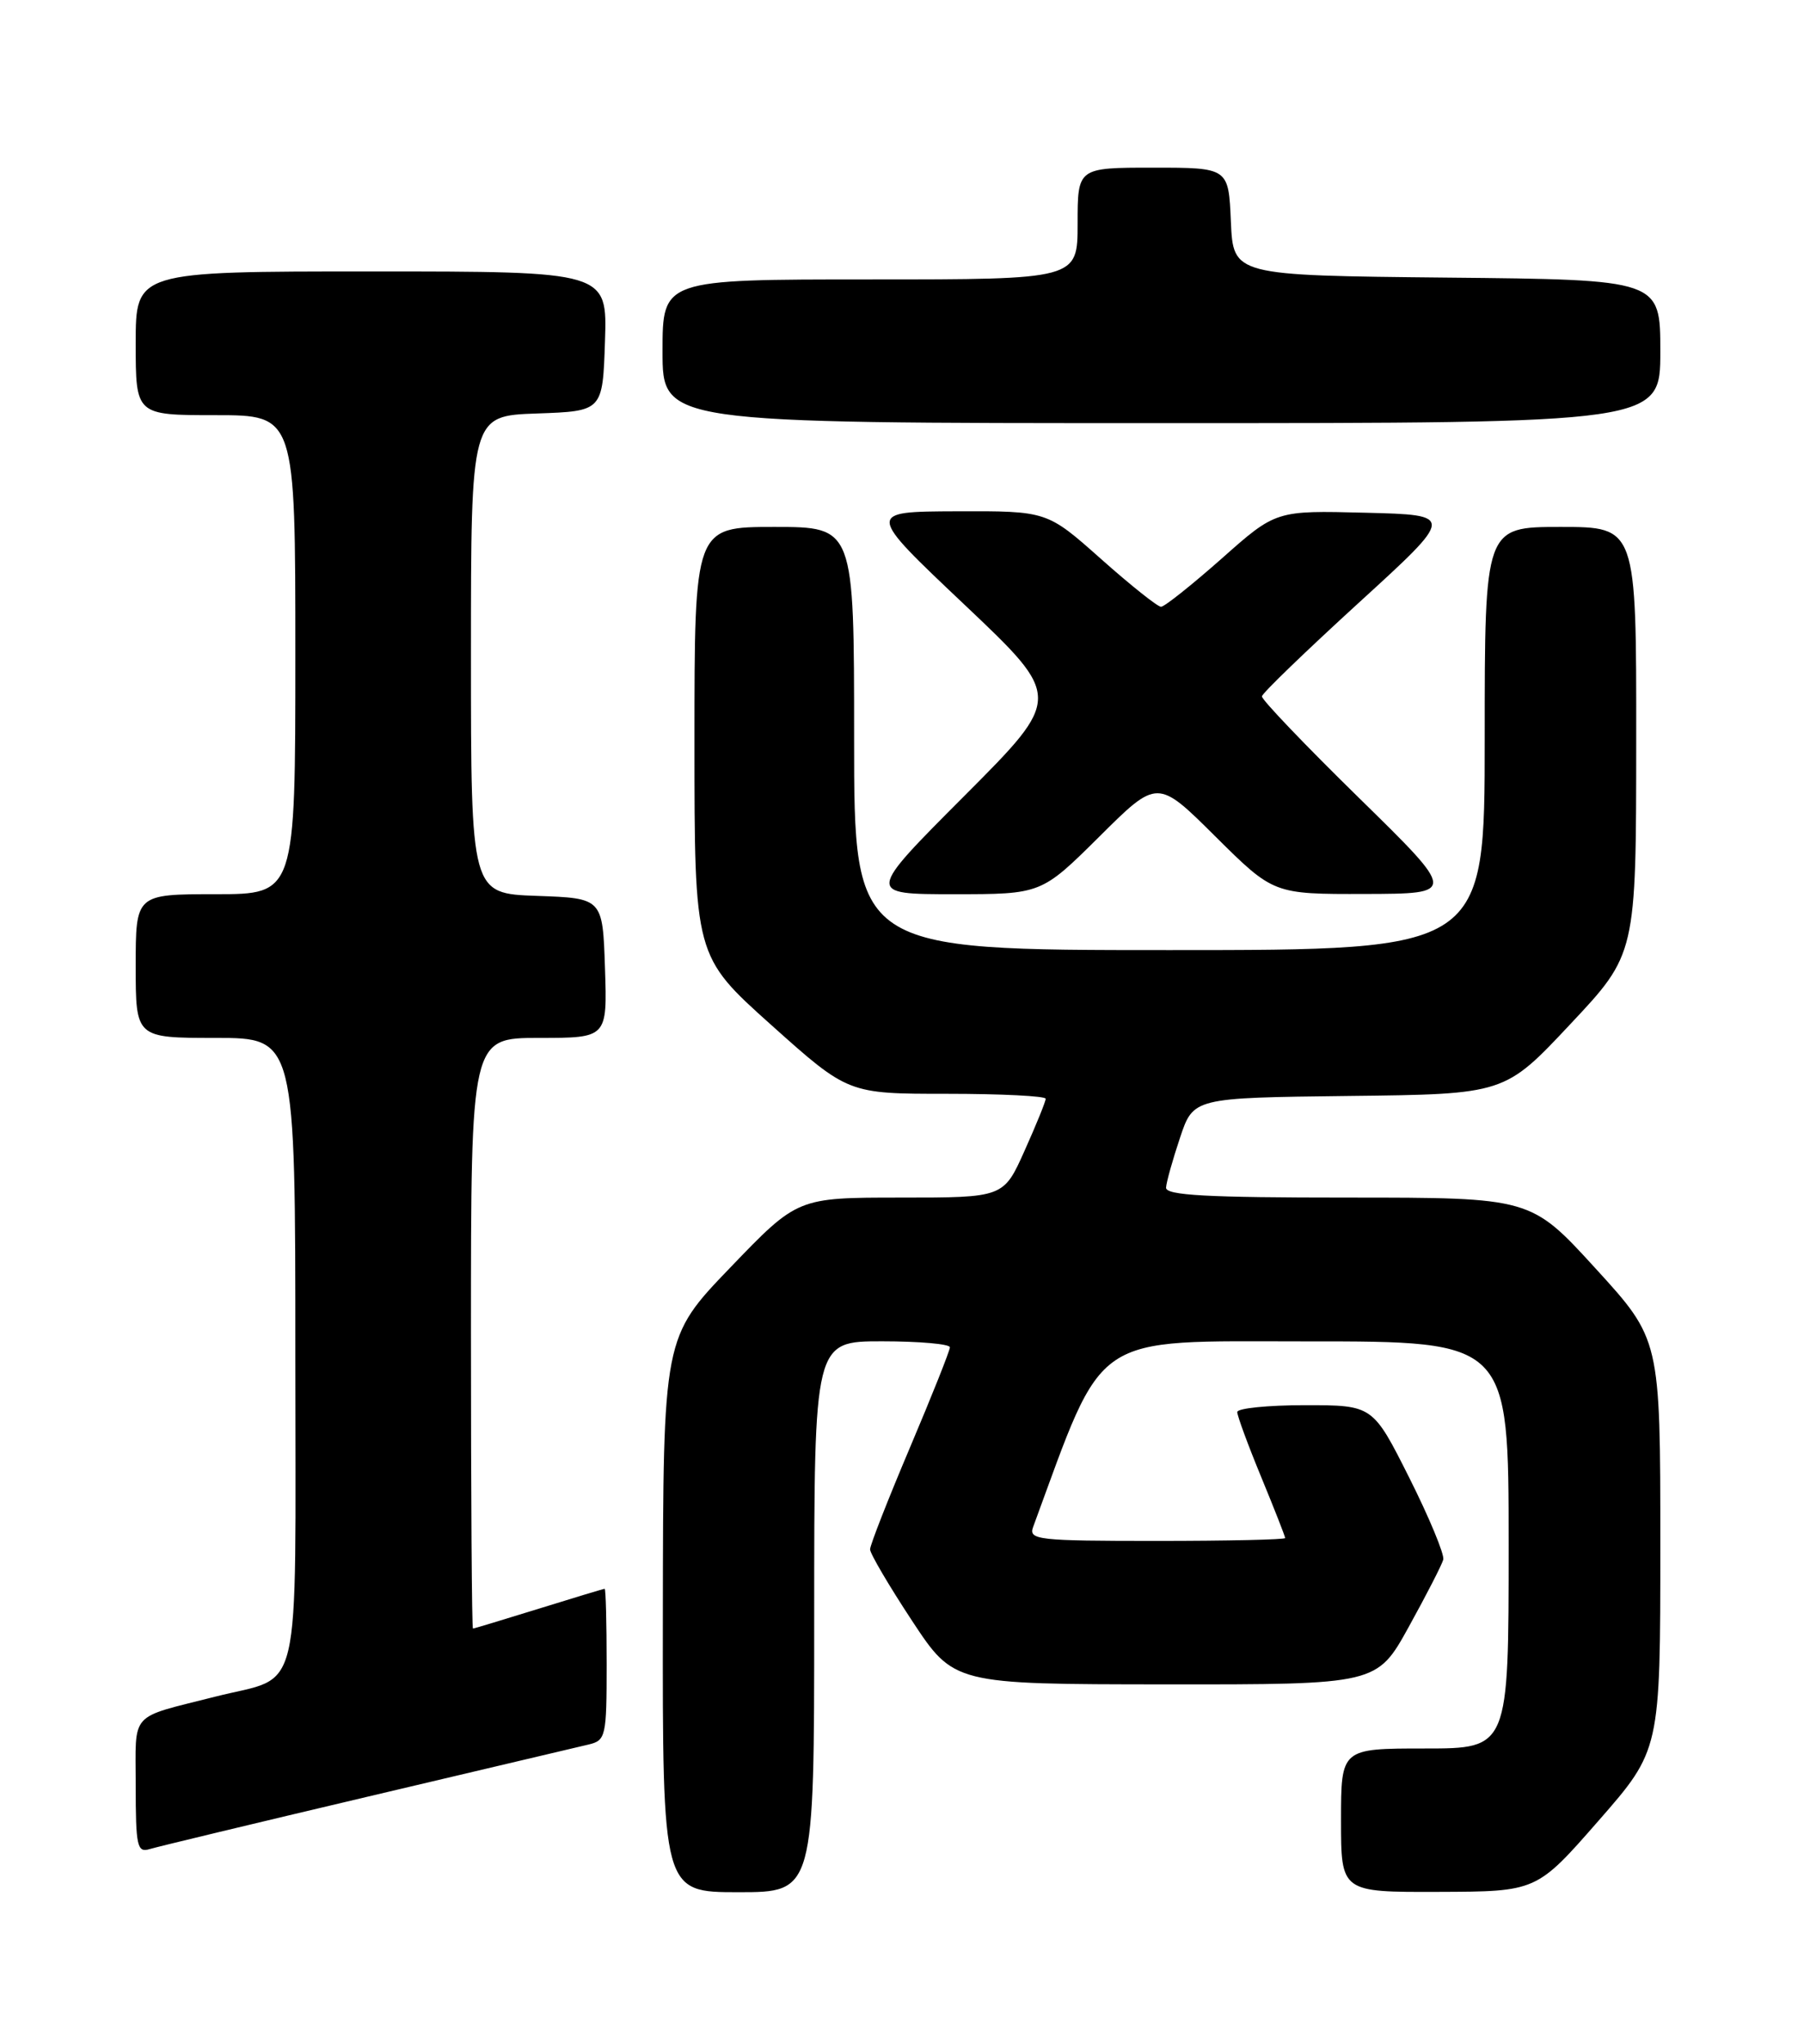 <?xml version="1.0" encoding="UTF-8" standalone="no"?>
<!DOCTYPE svg PUBLIC "-//W3C//DTD SVG 1.1//EN" "http://www.w3.org/Graphics/SVG/1.1/DTD/svg11.dtd" >
<svg xmlns="http://www.w3.org/2000/svg" xmlns:xlink="http://www.w3.org/1999/xlink" version="1.1" viewBox="0 0 226 256">
 <g >
 <path fill="currentColor"
d=" M 102.00 202.50 C 102.00 168.00 102.00 168.00 110.50 168.00 C 115.17 168.00 119.00 168.34 119.00 168.75 C 119.00 169.17 116.75 174.81 114.00 181.30 C 111.25 187.79 109.00 193.53 109.00 194.06 C 109.00 194.59 111.36 198.60 114.25 202.99 C 119.50 210.95 119.50 210.95 146.00 210.97 C 172.50 210.99 172.50 210.99 176.50 203.74 C 178.70 199.76 180.64 195.98 180.81 195.34 C 180.97 194.70 179.06 190.09 176.55 185.09 C 171.98 176.00 171.98 176.00 163.49 176.00 C 158.82 176.00 155.00 176.39 155.00 176.86 C 155.00 177.34 156.35 181.00 158.00 185.00 C 159.65 189.00 161.00 192.44 161.00 192.64 C 161.00 192.84 153.75 193.00 144.89 193.00 C 129.97 193.00 128.83 192.87 129.43 191.25 C 138.50 166.59 136.40 168.01 163.75 168.01 C 189.00 168.00 189.00 168.00 189.00 193.50 C 189.00 219.00 189.00 219.00 178.50 219.00 C 168.00 219.00 168.00 219.00 168.00 228.00 C 168.00 237.00 168.00 237.00 180.25 236.96 C 192.50 236.92 192.50 236.92 200.25 228.06 C 208.00 219.20 208.00 219.20 208.00 193.48 C 208.00 167.76 208.00 167.76 199.89 158.88 C 191.78 150.00 191.78 150.00 168.89 150.00 C 151.20 150.00 146.02 149.72 146.08 148.75 C 146.12 148.06 146.91 145.25 147.83 142.50 C 149.50 137.50 149.50 137.50 169.00 137.27 C 188.50 137.05 188.50 137.05 196.73 128.27 C 204.97 119.50 204.97 119.50 204.98 92.75 C 205.00 66.00 205.00 66.00 195.50 66.00 C 186.00 66.00 186.00 66.00 186.00 92.50 C 186.00 119.00 186.00 119.00 146.50 119.00 C 107.00 119.00 107.00 119.00 107.00 92.50 C 107.00 66.00 107.00 66.00 97.00 66.00 C 87.00 66.00 87.00 66.00 87.00 92.88 C 87.00 119.76 87.00 119.76 96.62 128.38 C 106.25 137.00 106.25 137.00 118.62 137.00 C 125.43 137.00 131.00 137.28 131.00 137.62 C 131.00 137.97 129.81 140.89 128.36 144.12 C 125.73 150.00 125.73 150.00 112.82 150.00 C 99.91 150.00 99.91 150.00 91.50 158.75 C 83.08 167.50 83.08 167.50 83.04 202.25 C 83.00 237.00 83.00 237.00 92.50 237.00 C 102.00 237.00 102.00 237.00 102.00 202.50 Z  M 46.00 225.05 C 60.02 221.74 72.51 218.79 73.75 218.50 C 75.89 217.99 76.00 217.49 76.00 208.48 C 76.00 203.27 75.89 199.00 75.75 199.00 C 75.61 199.00 71.90 200.12 67.50 201.49 C 63.10 202.85 59.39 203.98 59.25 203.98 C 59.11 203.99 59.00 187.35 59.00 167.00 C 59.00 130.00 59.00 130.00 67.54 130.00 C 76.08 130.00 76.08 130.00 75.79 121.25 C 75.50 112.50 75.50 112.50 67.25 112.21 C 59.00 111.92 59.00 111.92 59.00 82.00 C 59.00 52.08 59.00 52.08 67.25 51.79 C 75.50 51.50 75.50 51.50 75.79 42.75 C 76.08 34.00 76.08 34.00 46.54 34.00 C 17.00 34.00 17.00 34.00 17.00 43.00 C 17.00 52.00 17.00 52.00 27.00 52.00 C 37.00 52.00 37.00 52.00 37.00 82.00 C 37.00 112.00 37.00 112.00 27.00 112.00 C 17.00 112.00 17.00 112.00 17.00 121.00 C 17.00 130.00 17.00 130.00 27.00 130.00 C 37.00 130.00 37.00 130.00 37.00 169.96 C 37.00 213.94 37.99 209.71 27.00 212.50 C 16.06 215.28 17.00 214.23 17.00 223.61 C 17.00 231.27 17.18 232.08 18.75 231.60 C 19.71 231.31 31.98 228.36 46.00 225.05 Z  M 137.73 104.78 C 145.00 97.55 145.00 97.55 152.27 104.78 C 159.55 112.00 159.55 112.00 171.02 111.97 C 182.50 111.94 182.50 111.94 170.25 99.94 C 163.51 93.34 158.04 87.62 158.09 87.22 C 158.13 86.82 163.60 81.55 170.22 75.50 C 182.27 64.50 182.27 64.50 171.06 64.22 C 159.84 63.93 159.84 63.93 153.04 69.97 C 149.29 73.28 145.88 76.00 145.45 76.00 C 145.02 76.00 141.63 73.30 137.92 70.00 C 131.17 64.00 131.17 64.00 119.84 64.04 C 108.50 64.08 108.50 64.08 120.81 75.72 C 133.11 87.36 133.11 87.36 120.82 99.68 C 108.53 112.00 108.53 112.00 119.49 112.00 C 130.45 112.00 130.45 112.00 137.73 104.78 Z  M 208.00 44.02 C 208.00 35.03 208.00 35.03 181.25 34.77 C 154.50 34.50 154.50 34.50 154.20 27.75 C 153.91 21.00 153.91 21.00 144.45 21.00 C 135.00 21.00 135.00 21.00 135.00 28.00 C 135.00 35.00 135.00 35.00 109.00 35.00 C 83.00 35.00 83.00 35.00 83.00 44.00 C 83.00 53.00 83.00 53.00 145.50 53.00 C 208.00 53.00 208.00 53.00 208.00 44.02 Z "/>
</g>
</svg>